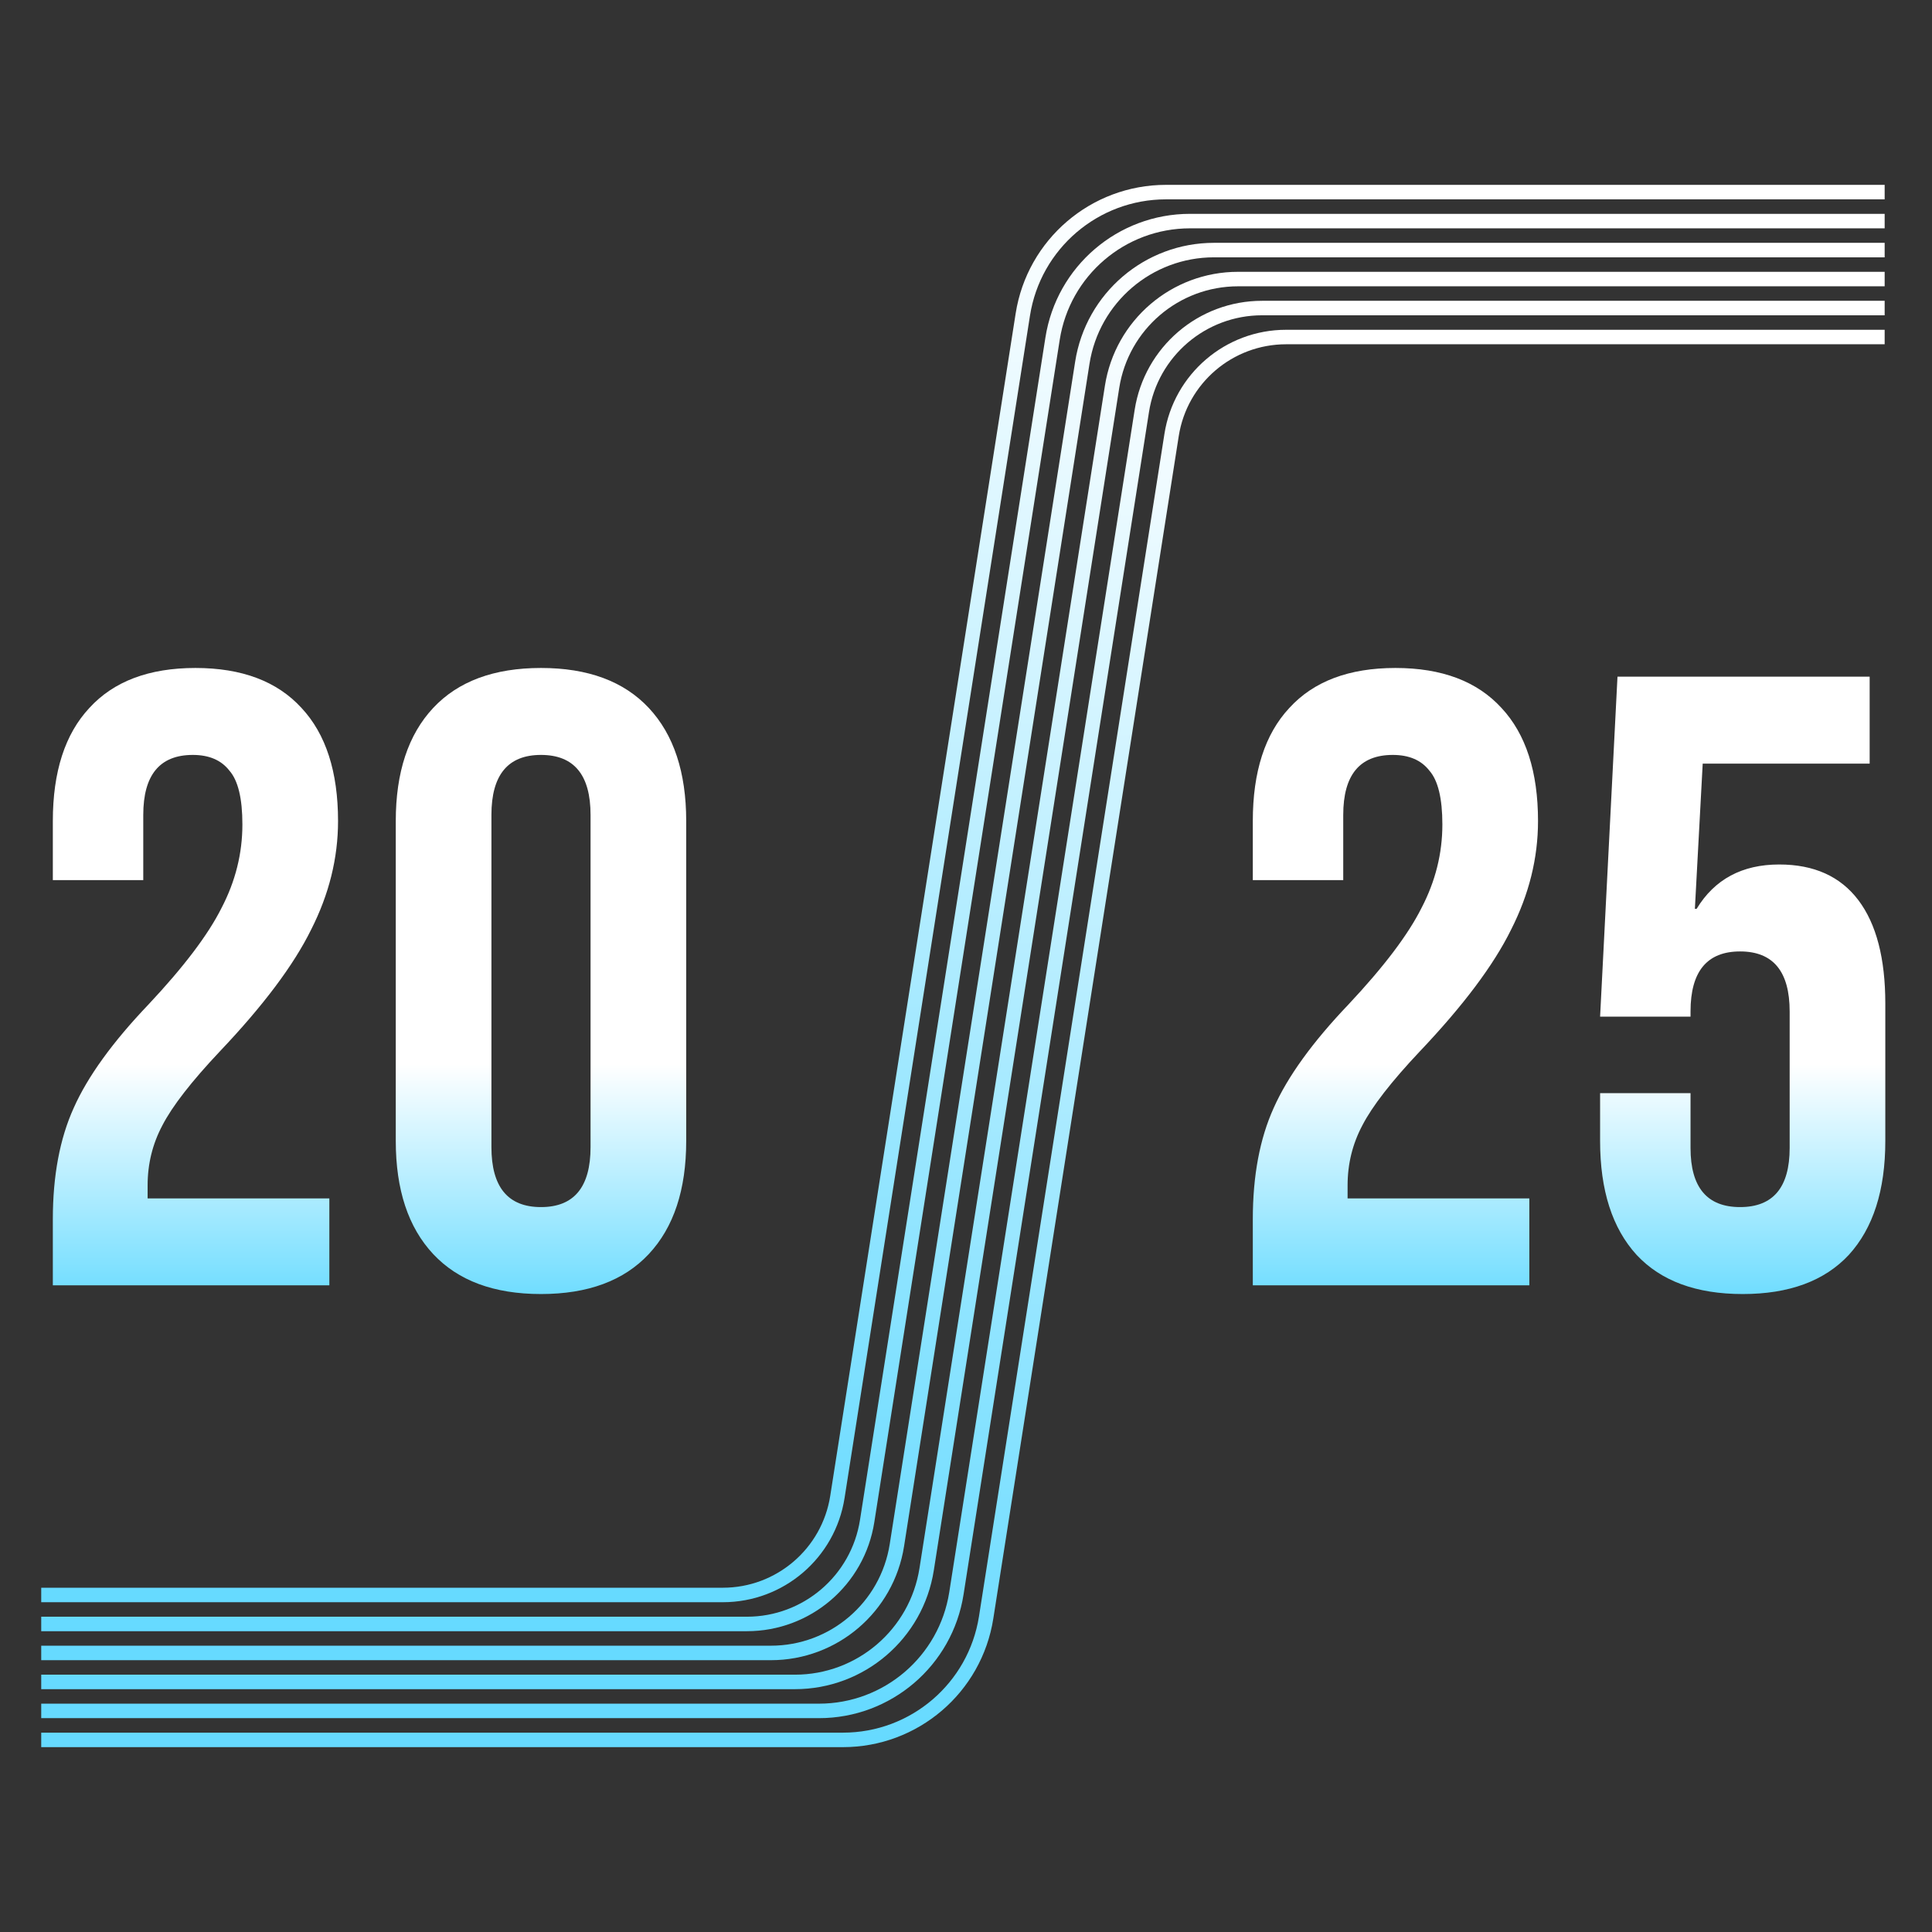 <svg width="750" height="750" viewBox="0 0 750 750" fill="none" xmlns="http://www.w3.org/2000/svg">
<rect x="0" y="0" width="750" height="750" fill="#333333" stroke="none"/>
<path d="M486.339 473.315C486.339 456.437 489.039 442.035 494.44 430.108C499.841 417.956 509.518 404.566 523.47 389.938C537.198 375.311 546.649 362.821 551.825 352.47C557.226 342.118 559.926 331.316 559.926 320.064C559.926 309.937 558.239 302.961 554.863 299.136C551.713 295.085 546.987 293.06 540.686 293.06C527.859 293.06 521.445 300.823 521.445 316.351V341.668H486.339V318.714C486.339 299.586 491.065 284.958 500.516 274.831C509.968 264.48 523.695 259.304 541.698 259.304C559.701 259.304 573.429 264.48 582.88 274.831C592.332 284.958 597.058 299.586 597.058 318.714C597.058 333.116 593.57 347.181 586.593 360.909C579.842 374.636 568.028 390.389 551.15 408.167C540.123 419.869 532.697 429.433 528.871 436.859C525.046 444.06 523.133 451.824 523.133 460.15V465.214H593.682V498.969H486.339V473.315ZM676.516 502.345C658.512 502.345 644.785 497.282 635.334 487.155C625.882 476.803 621.156 462.063 621.156 442.935V424.369H656.262V445.635C656.262 460.938 662.676 468.589 675.503 468.589C688.33 468.589 694.744 460.938 694.744 445.635V392.639C694.744 377.111 688.33 369.347 675.503 369.347C662.676 369.347 656.262 377.111 656.262 392.639V394.664H621.156L627.907 262.679H725.799V296.435H660.988L657.95 352.807H658.625C665.601 341.33 676.291 335.592 690.693 335.592C704.195 335.592 714.434 340.205 721.411 349.432C728.387 358.658 731.875 372.048 731.875 389.601V442.935C731.875 462.063 727.149 476.803 717.698 487.155C708.246 497.282 694.519 502.345 676.516 502.345Z" fill="url(#paint0_linear_1270_816)"/>
<path d="M20.51 473.315C20.51 456.437 23.21 442.035 28.611 430.108C34.012 417.956 43.689 404.566 57.641 389.938C71.369 375.311 80.82 362.821 85.996 352.47C91.397 342.118 94.097 331.316 94.097 320.064C94.097 309.937 92.41 302.961 89.034 299.136C85.884 295.085 81.158 293.06 74.857 293.06C62.029 293.06 55.616 300.823 55.616 316.351V341.668H20.51V318.714C20.51 299.586 25.236 284.958 34.687 274.831C44.139 264.48 57.866 259.304 75.869 259.304C93.872 259.304 107.6 264.48 117.051 274.831C126.503 284.958 131.229 299.586 131.229 318.714C131.229 333.116 127.741 347.181 120.764 360.909C114.013 374.636 102.199 390.389 85.321 408.167C74.294 419.869 66.868 429.433 63.042 436.859C59.217 444.06 57.304 451.824 57.304 460.15V465.214H127.853V498.969H20.51V473.315ZM210.011 502.345C191.783 502.345 177.831 497.169 168.154 486.817C158.478 476.466 153.639 461.838 153.639 442.935V318.714C153.639 299.811 158.478 285.183 168.154 274.831C177.831 264.48 191.783 259.304 210.011 259.304C228.24 259.304 242.192 264.48 251.869 274.831C261.545 285.183 266.384 299.811 266.384 318.714V442.935C266.384 461.838 261.545 476.466 251.869 486.817C242.192 497.169 228.24 502.345 210.011 502.345ZM210.011 468.589C222.839 468.589 229.252 460.825 229.252 445.298V316.351C229.252 300.823 222.839 293.06 210.011 293.06C197.184 293.06 190.771 300.823 190.771 316.351V445.298C190.771 460.825 197.184 468.589 210.011 468.589Z" fill="url(#paint1_linear_1270_816)"/>
<path d="M731.623 130.834H499.271C477.106 130.834 458.24 146.971 454.807 168.869L382.826 627.882C378.534 655.254 354.952 675.426 327.246 675.426H16.002" stroke="url(#paint2_linear_1270_816)" stroke-width="5.626"/>
<path d="M731.623 119.582H489.944C466.671 119.582 446.862 136.526 443.256 159.518L371.276 618.532C367.156 644.809 344.517 664.174 317.919 664.174H16.002" stroke="url(#paint3_linear_1270_816)" stroke-width="5.626"/>
<path d="M731.623 108.33H480.617C456.235 108.33 435.484 126.081 431.706 150.168L359.726 609.182C355.777 634.364 334.082 652.922 308.592 652.922H16.002" stroke="url(#paint4_linear_1270_816)" stroke-width="5.626"/>
<path d="M731.623 97.078H471.29C445.8 97.078 424.105 115.636 420.156 140.818L348.176 599.832C344.399 623.919 323.647 641.67 299.265 641.67H16.002" stroke="url(#paint5_linear_1270_816)" stroke-width="5.626"/>
<path d="M731.623 85.826H461.963C435.365 85.826 412.727 105.191 408.606 131.468L336.626 590.482C333.02 613.474 313.212 630.418 289.938 630.418H16.002" stroke="url(#paint6_linear_1270_816)" stroke-width="5.626"/>
<path d="M731.623 74.574H452.636C424.93 74.574 401.348 94.746 397.056 122.118L325.076 581.131C321.642 603.029 302.777 619.166 280.611 619.166H16.002" stroke="url(#paint7_linear_1270_816)" stroke-width="5.626"/>
<defs>
<linearGradient id="paint0_linear_1270_816" x1="608.329" y1="508.227" x2="608.329" y2="413.149" gradientUnits="userSpaceOnUse">
<stop stop-color="#67DBFF"/>
<stop offset="1" stop-color="white"/>
</linearGradient>
<linearGradient id="paint1_linear_1270_816" x1="142.5" y1="508.227" x2="142.5" y2="413.149" gradientUnits="userSpaceOnUse">
<stop stop-color="#67DBFF"/>
<stop offset="1" stop-color="white"/>
</linearGradient>
<linearGradient id="paint2_linear_1270_816" x1="373.812" y1="130.834" x2="373.812" y2="675.426" gradientUnits="userSpaceOnUse">
<stop stop-color="white"/>
<stop offset="1" stop-color="#66DAFF"/>
</linearGradient>
<linearGradient id="paint3_linear_1270_816" x1="373.812" y1="119.582" x2="373.812" y2="664.174" gradientUnits="userSpaceOnUse">
<stop stop-color="white"/>
<stop offset="1" stop-color="#66DAFF"/>
</linearGradient>
<linearGradient id="paint4_linear_1270_816" x1="373.812" y1="108.33" x2="373.812" y2="652.922" gradientUnits="userSpaceOnUse">
<stop stop-color="white"/>
<stop offset="1" stop-color="#66DAFF"/>
</linearGradient>
<linearGradient id="paint5_linear_1270_816" x1="373.812" y1="97.078" x2="373.812" y2="641.67" gradientUnits="userSpaceOnUse">
<stop stop-color="white"/>
<stop offset="1" stop-color="#66DAFF"/>
</linearGradient>
<linearGradient id="paint6_linear_1270_816" x1="373.812" y1="85.826" x2="373.812" y2="630.418" gradientUnits="userSpaceOnUse">
<stop stop-color="white"/>
<stop offset="1" stop-color="#66DAFF"/>
</linearGradient>
<linearGradient id="paint7_linear_1270_816" x1="373.812" y1="74.574" x2="373.812" y2="619.166" gradientUnits="userSpaceOnUse">
<stop stop-color="white"/>
<stop offset="1" stop-color="#66DAFF"/>
</linearGradient>
</defs>
</svg>
